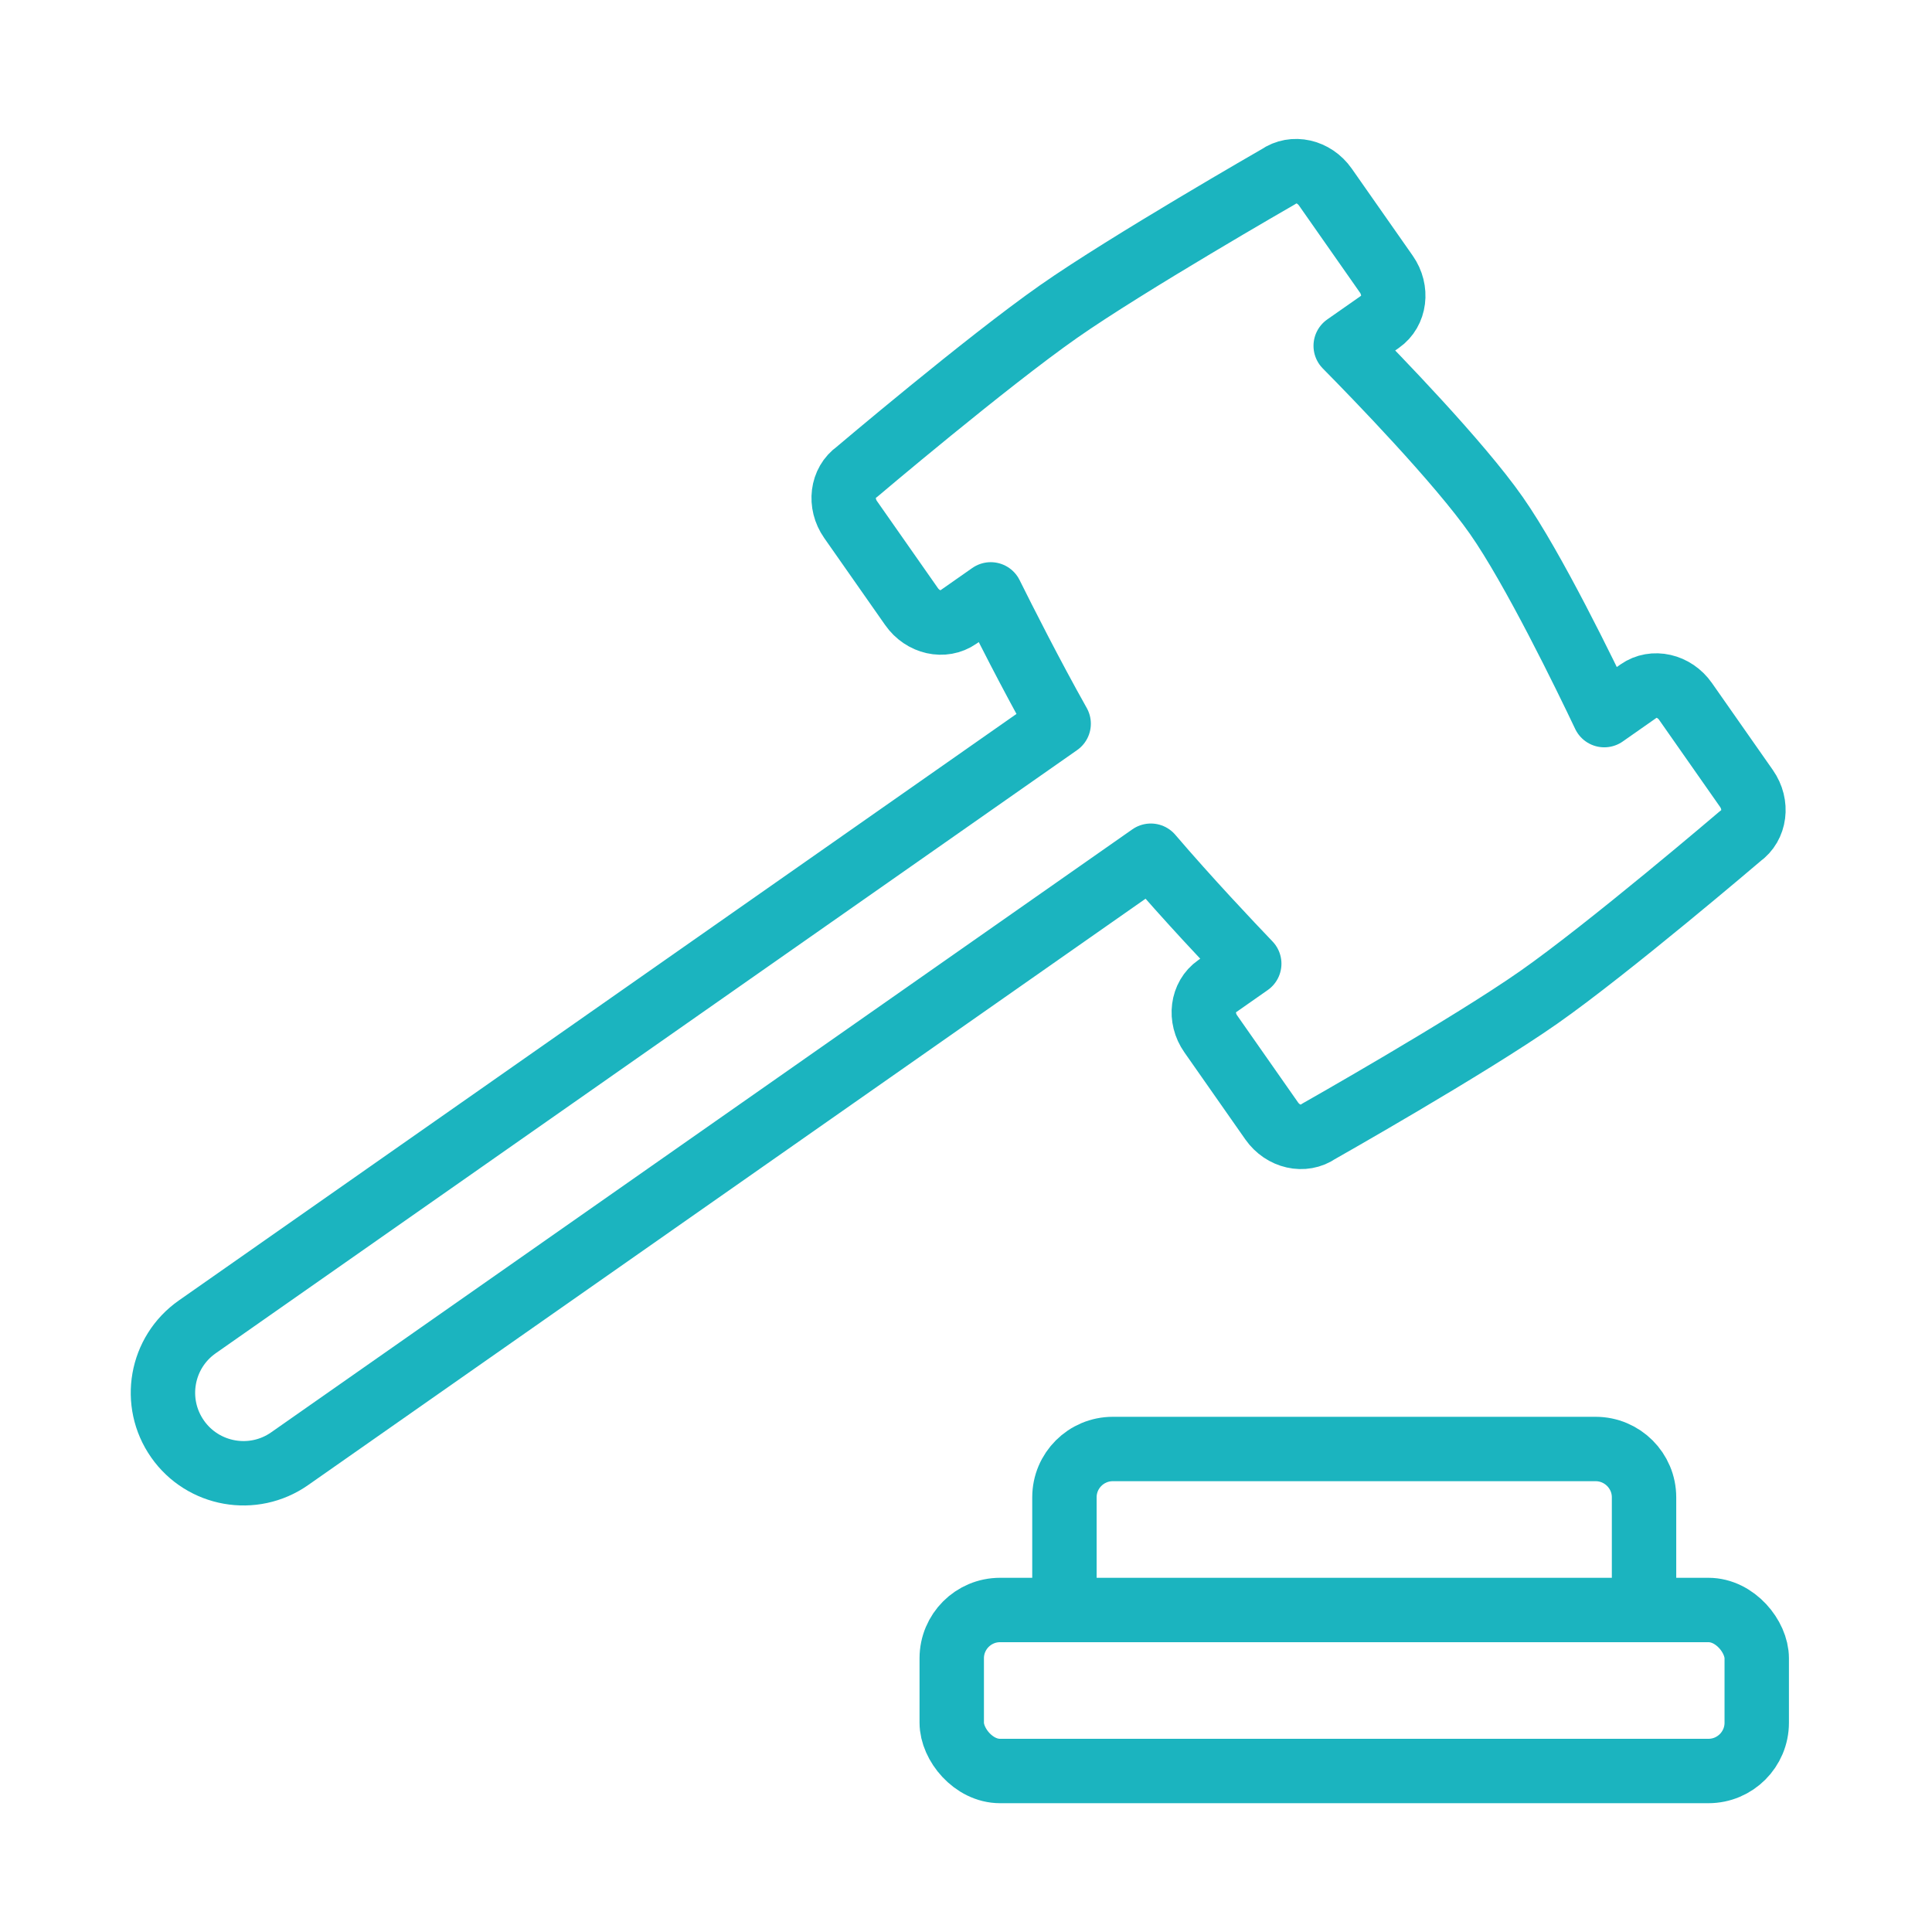 <svg width="120" height="120" viewBox="0 0 120 120" fill="none" xmlns="http://www.w3.org/2000/svg">
<g id="law">
<g id="law_2">
<path id="Layer 1" fill-rule="evenodd" clip-rule="evenodd" d="M99.644 44.417C98.486 41.98 95.247 35.311 92.942 32.019C90.613 28.692 85.474 23.395 83.584 21.48L85.737 19.973C86.638 19.342 86.805 18.023 86.108 17.028L82.322 11.621C81.62 10.619 80.327 10.332 79.422 10.966C79.422 10.966 69.997 16.378 65.757 19.347C61.259 22.497 53.209 29.321 53.209 29.321C52.3 29.957 52.136 31.274 52.832 32.27L56.618 37.677C57.32 38.679 58.613 38.965 59.517 38.332L61.537 36.918C62.324 38.502 64.035 41.893 65.755 44.951L12.256 82.412C9.988 83.999 9.443 87.114 11.027 89.376C12.607 91.634 15.729 92.188 17.991 90.603L71.48 53.15C73.786 55.846 76.376 58.587 77.593 59.857L75.577 61.269C74.673 61.901 74.5 63.214 75.202 64.216L78.988 69.624C79.685 70.619 80.978 70.915 81.888 70.278C81.888 70.278 91.199 65.011 95.583 61.942C99.937 58.893 108.101 51.924 108.101 51.924C109.006 51.29 109.179 49.977 108.477 48.975L104.691 43.568C103.994 42.573 102.698 42.278 101.797 42.909L99.644 44.417V44.417V44.417Z" stroke="#1BB4BF" stroke-width="4" stroke-linecap="round" stroke-linejoin="round"/>
<path id="Path" d="M66.114 100V93V93C66.114 91.343 67.459 90 69.121 90H99.106C100.767 90 102.114 91.349 102.114 93V100" stroke="#1BB4BF" stroke-width="4" stroke-linecap="round" stroke-linejoin="round"/>
<rect id="Layer 3" x="59.114" y="100" width="50" height="10" rx="3" stroke="#1BB4BF" stroke-width="4" stroke-linecap="round" stroke-linejoin="round"/>
</g>
</g>
</svg>
